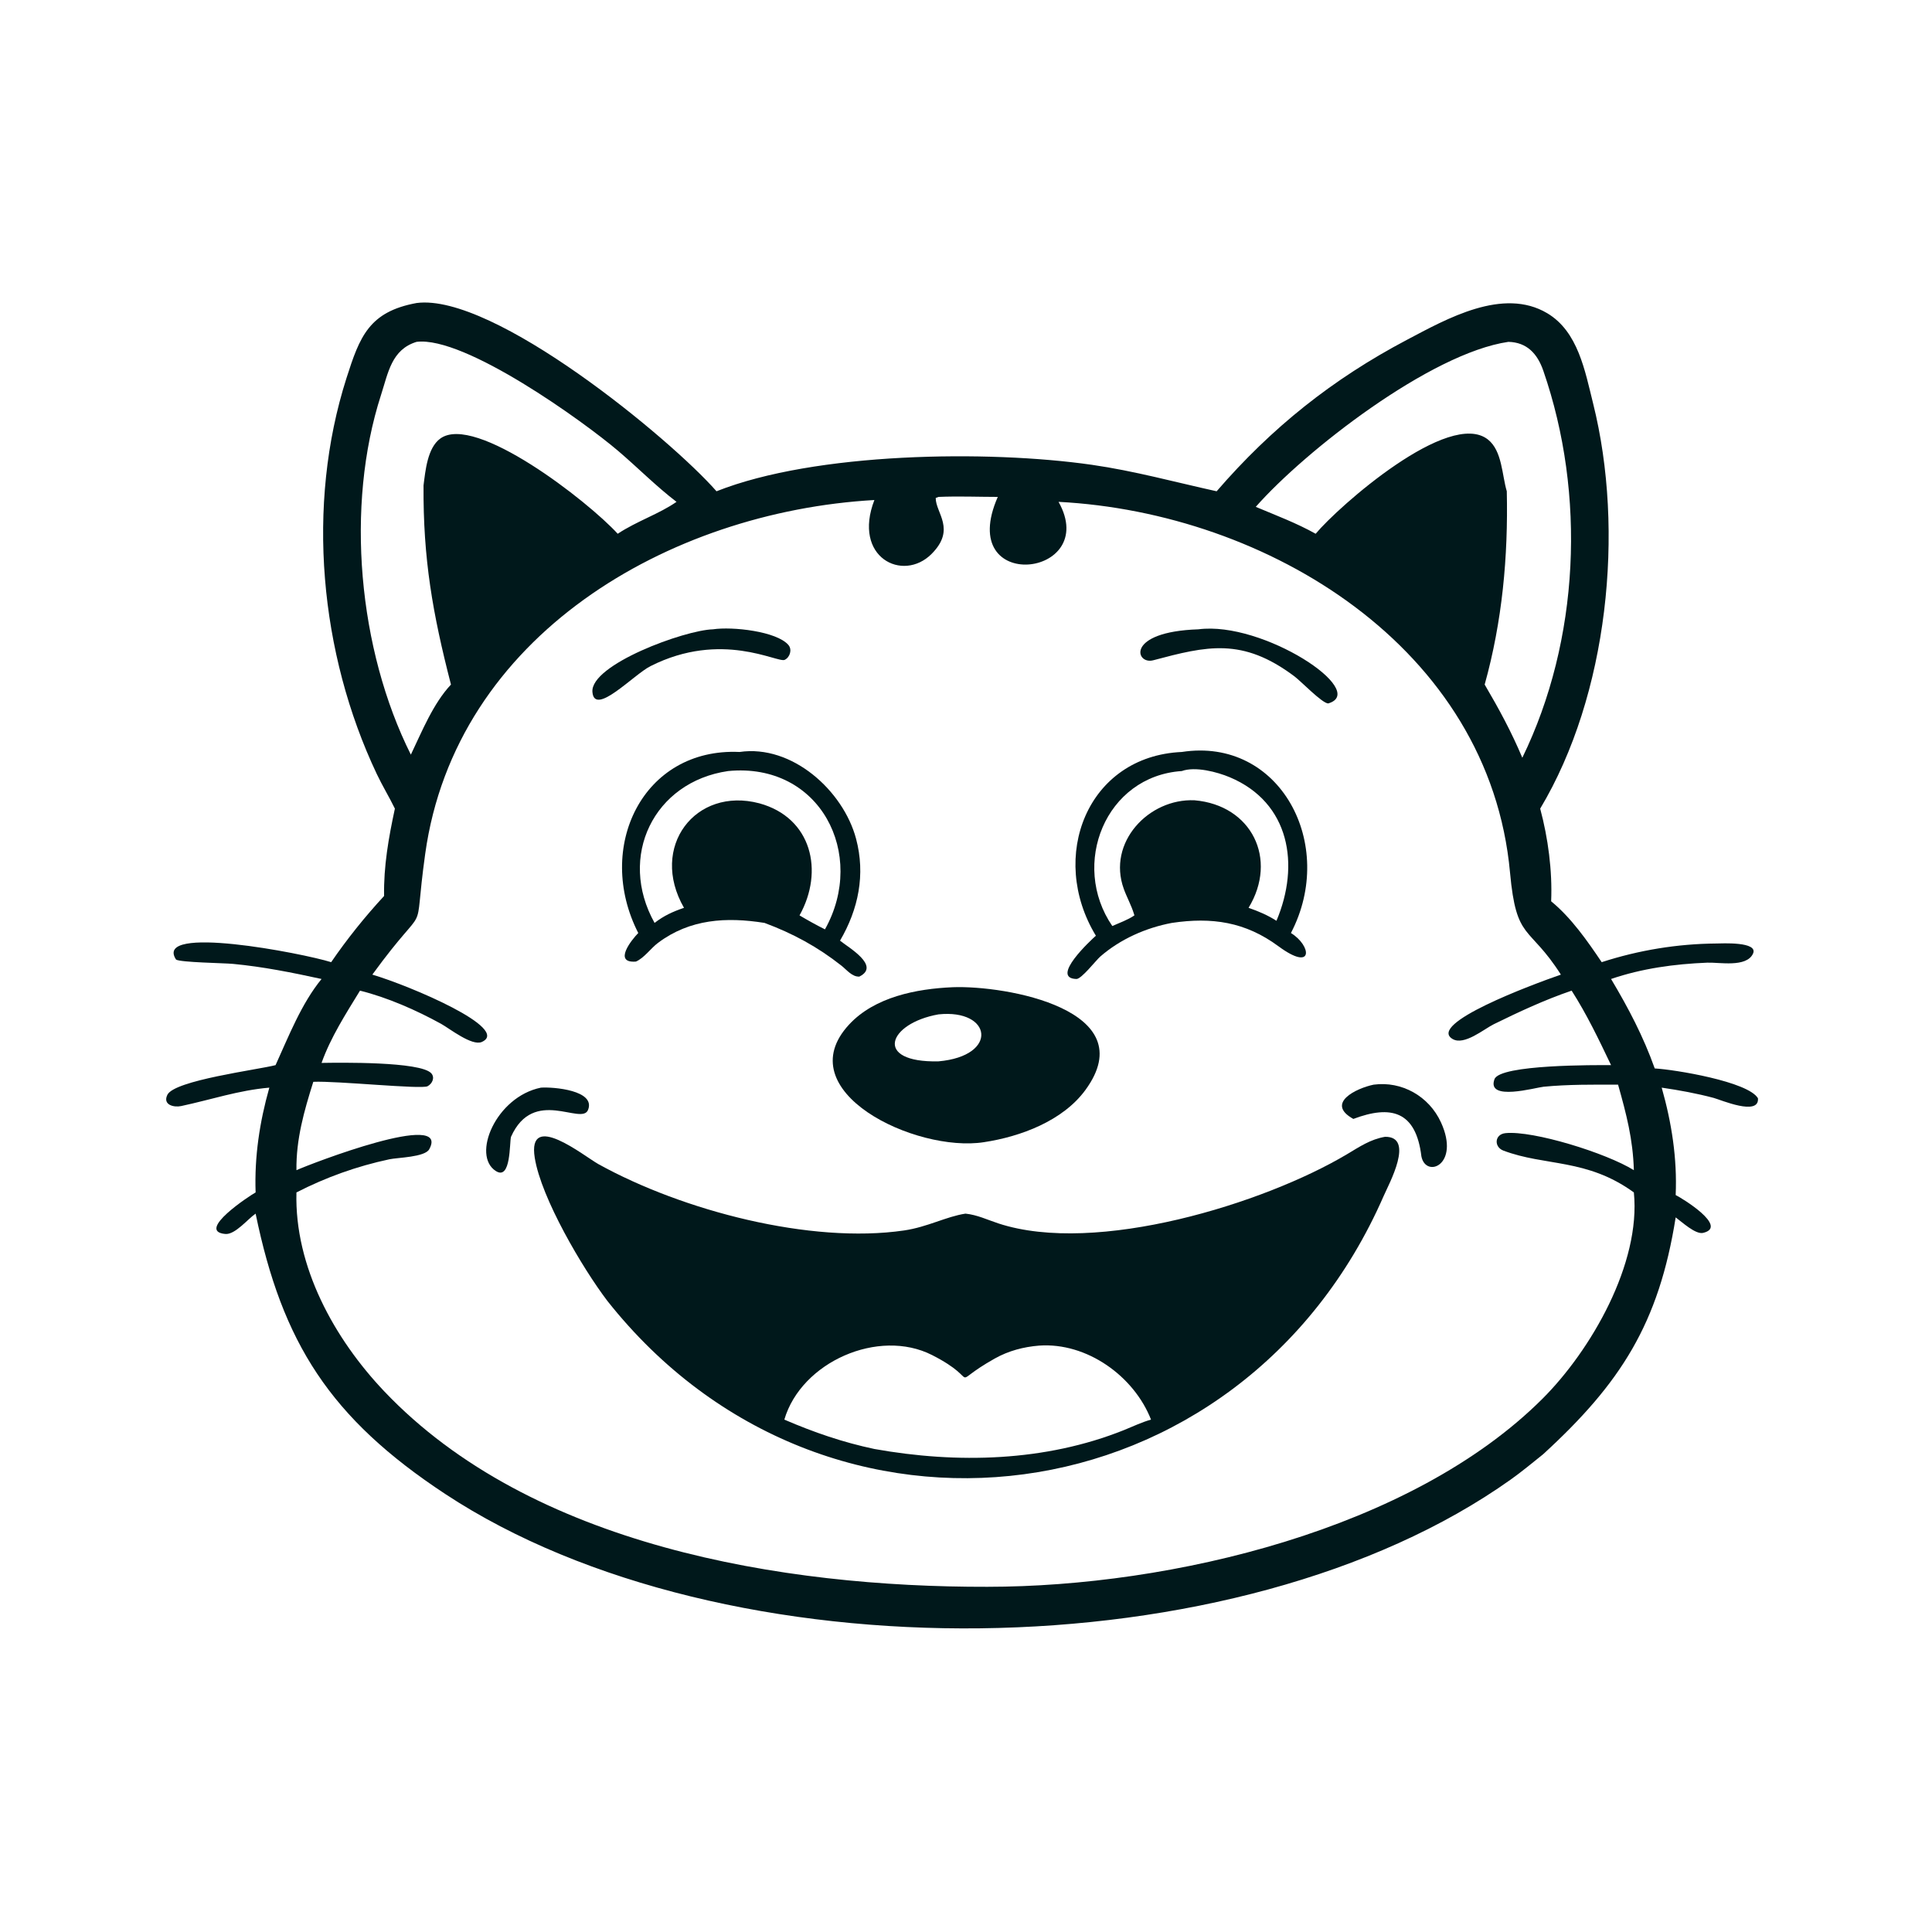 <?xml version="1.0" encoding="utf-8" ?>
<svg xmlns="http://www.w3.org/2000/svg" xmlns:xlink="http://www.w3.org/1999/xlink" width="1024" height="1024">
	<path fill="#00181B" transform="scale(2 2)" d="M104.649 214.294C103.13 211.182 101.319 208.22 99.835 205.086C84.718 173.166 81.05 133.919 91.821 100.202C95.334 89.206 97.781 82.619 110.397 80.303C130.809 77.614 177.718 116.302 189.884 130.194C216.008 119.83 261.797 119.223 289.341 123.176C300.617 124.795 311.343 127.755 322.423 130.194C337.004 113.326 353.128 100.463 372.853 90.057C383.46 84.461 398.333 76.044 410.041 83.012C418.215 87.877 420.034 98.296 422.189 106.908C430.636 140.668 426.168 184.227 408.166 214.294C410.257 222.101 411.411 230.748 411.07 238.851C416.36 243.179 420.671 249.342 424.465 254.986C434.295 251.798 444.506 250.125 454.836 250.037C456.167 250.025 466.154 249.456 464.544 252.775C462.757 256.464 455.64 254.986 452.433 255.117C443.762 255.472 435.193 256.63 426.949 259.441C431.555 267.161 435.499 274.669 438.523 283.147C443.825 283.442 463.308 286.636 465.878 291.058C466.283 295.899 455.953 291.439 454.151 290.959C449.616 289.754 445.008 288.913 440.368 288.237C443.012 297.558 444.493 306.991 444.072 316.704C445.619 317.448 458.214 325.114 451.336 326.728C449.318 327.202 445.673 323.778 444.072 322.622C439.62 350.708 429.556 366.522 408.919 385.412C406.11 387.658 403.326 389.985 400.395 392.07C328.203 443.43 191.92 444.623 118.014 395.934C87.483 375.821 74.797 355.887 67.741 321.625C65.701 322.996 62.314 327.257 59.695 327.015C51.789 326.287 66.226 316.828 67.741 316.006C67.406 306.527 68.8 297.345 71.376 288.237C63.191 288.939 55.933 291.431 47.99 293.121C46.122 293.519 43.05 292.834 44.353 290.141C46.216 286.287 68.289 283.501 73.027 282.271C76.502 274.619 79.873 265.971 85.215 259.441C77.432 257.741 69.684 256.192 61.743 255.439C59.34 255.212 47.787 255.057 46.657 254.296C40.476 244.886 80.238 252.619 87.764 254.986C91.934 248.889 96.769 242.866 101.788 237.445C101.651 229.529 102.988 222.003 104.649 214.294ZM110.397 90.595C103.755 92.628 102.872 98.797 100.977 104.658C91.46 134.085 94.929 172.115 108.882 199.987C111.83 193.828 114.81 186.418 119.511 181.416C114.629 162.497 112.112 148.084 112.24 128.634C112.737 124.765 113.273 118.686 116.694 116.211C125.906 109.543 155.815 132.825 163.699 141.453C168.873 138.047 174.651 136.224 179.283 132.995C173.844 128.835 169.032 123.94 163.828 119.504C154.779 111.793 123.209 89.012 110.397 90.595ZM399.737 90.595C379.08 93.606 345.879 119.464 332.789 134.321C338.159 136.58 343.565 138.603 348.664 141.453C354.734 134.18 384.052 108.312 394.337 116.493C398.107 119.492 398.032 125.927 399.315 130.194C399.697 147.509 398.115 164.671 393.455 181.416C397.244 187.87 400.516 193.895 403.431 200.812C418.619 169.599 420.324 131.028 408.996 98.252C407.433 93.728 404.645 90.71 399.737 90.595ZM248.709 131.687L247.975 131.97C247.952 135.959 253.438 140.242 246.858 146.816C239.243 154.424 225.856 147.704 231.723 132.51C177.166 135.623 120.729 168.452 112.681 226.297C109.252 250.947 114.359 236.748 98.674 258.283C108.679 261.251 135.547 272.623 127.681 276.131C125.071 277.295 119.091 272.538 116.899 271.329C110.354 267.718 102.667 264.335 95.404 262.532C91.669 268.635 87.628 274.907 85.215 281.684C89.933 281.603 111.409 281.284 114.284 284.425C115.321 285.557 114.548 287.218 113.304 287.866C111.65 288.729 89.143 286.404 83.028 286.692C80.585 294.456 78.455 301.883 78.56 310.112C82.337 308.406 119.525 294.07 113.749 304.57C112.59 306.677 105.384 306.755 103.189 307.224C94.539 309.071 86.427 311.979 78.56 316.006C78.029 335.686 88.605 354.797 101.836 368.725C140.697 409.636 207.302 420.636 261.648 420.518C310.381 420.505 374.044 405.343 408.773 370.681C421.655 357.824 434.885 334.849 432.99 316.006C420.499 306.941 409.536 309.125 398.411 304.919C395.875 303.961 396.036 300.586 398.984 300.293C406.306 299.563 425.679 305.555 432.99 310.112C432.745 301.842 431.011 295.292 428.808 287.447C422.226 287.434 415.636 287.361 409.075 287.996C406.978 288.199 393.862 291.963 396.054 285.996C397.502 282.056 423.097 282.259 426.949 282.271C423.709 275.495 420.558 268.873 416.501 262.532C409.372 264.967 402.628 268.106 395.873 271.426C393.274 272.704 388.027 277.164 384.947 275.344C378.135 271.32 405.779 261.012 413.65 258.283C405.168 244.966 401.843 249.558 400.173 231.246C394.736 171.591 335.904 135.879 280.527 132.995C291.818 153.105 253.036 157.608 264.422 131.687C259.219 131.68 253.901 131.465 248.709 131.687Z"/>
	<path fill="#00181B" transform="scale(2 2)" d="M172.386 176.535C167.966 178.739 157.534 189.979 156.998 183.385C156.409 176.142 181.402 166.984 188.942 166.775C194.109 166 205.845 167.304 208.939 170.929C209.976 172.145 209.349 174.192 207.956 174.865C206.089 175.766 191.274 166.99 172.386 176.535Z"/>
	<path fill="#00181B" transform="scale(2 2)" d="M342.989 179.204C329.202 168.88 319.816 171.209 305.609 174.983C300.947 176.222 298.132 167.427 317.584 166.775C334.698 164.538 362.97 183.211 351.977 186.423C350.308 186.326 344.841 180.586 342.989 179.204Z"/>
	<path fill="#00181B" transform="scale(2 2)" d="M169.148 247.26C157.578 224.633 170.298 198.089 195.992 199.28C209.901 197.245 223.47 209.539 226.862 222.259C229.396 231.759 227.491 240.953 222.618 249.28C224.736 251.039 233.484 255.964 227.73 258.81C225.815 258.904 224.365 256.993 222.98 255.901C216.668 250.927 210.169 247.393 202.608 244.581C192.495 242.973 182.865 243.524 174.407 249.85C172.424 251.333 170.758 253.841 168.528 254.829C162.371 255.311 167.42 248.999 169.148 247.26ZM192.963 204.337C173.249 207.19 163.637 227.015 173.469 244.581C175.988 242.641 178.275 241.609 181.264 240.581C171.99 224.441 184.305 208.41 201.237 212.888C215.148 216.697 218.423 230.885 211.883 242.589C214.101 243.902 216.317 245.138 218.624 246.292C229.759 226.394 217.347 201.967 192.963 204.337Z"/>
	<path fill="#00181B" transform="scale(2 2)" d="M290.422 247.976C277.75 227.129 288.098 200.392 313.188 199.28C339.225 195.249 354.367 223.811 342.108 247.26C347.583 250.602 348.24 257.737 338.803 250.77C330.042 244.301 321.151 242.998 310.556 244.581C303.664 245.876 296.885 248.88 291.569 253.51C290.454 254.481 286.592 259.48 285.259 259.442C278.127 259.243 289.319 248.943 290.422 247.976ZM313.188 204.337C292.95 205.68 283.6 229.082 294.771 245.406C296.697 244.549 298.893 243.783 300.628 242.589L300.513 242.205C299.81 239.892 298.636 237.827 297.818 235.571C293.355 223.263 304.419 211.55 316.562 212.083C331.69 213.381 338.747 227.645 330.884 240.581C333.582 241.526 335.865 242.49 338.276 244.019C344.547 229.21 341.856 212.693 325.901 205.979C322.573 204.578 316.737 203.042 313.188 204.337Z"/>
	<path fill="#00181B" transform="scale(2 2)" d="M260.768 302.687C242.633 305.529 208.61 289.173 225.038 271.493C231.827 264.186 242.899 262.042 252.427 261.625C266.64 261.074 303.143 267.65 287.659 288.843C281.66 297.053 270.465 301.221 260.768 302.687ZM248.709 268.82C235.319 271.19 231.355 281.655 248.709 281.269C264.775 279.846 262.882 267.325 248.709 268.82Z"/>
	<path fill="#00181B" transform="scale(2 2)" d="M358.649 296.529C351.142 292.366 359.475 288.383 364.022 287.447C371.507 286.441 378.708 290.524 381.872 297.438C387.063 308.78 377.84 312.362 376.684 306.442C375.231 294.389 368.575 292.785 358.649 296.529Z"/>
	<path fill="#00181B" transform="scale(2 2)" d="M135.423 301.263C134.988 302.792 135.463 312.894 131.42 310.344C124.895 306.23 131.42 290.656 143.35 288.237C146.712 288.009 157.921 288.957 155.838 294.14C154.137 298.374 141.406 287.919 135.423 301.263Z"/>
	<path fill="#00181B" transform="scale(2 2)" d="M255.864 321.625C258.984 321.946 261.652 323.255 264.598 324.223C290.555 332.742 335.005 318.955 356.942 305.901C360.304 303.9 363.16 301.929 367.057 301.263C374.995 301.178 368.106 313.697 366.711 316.893C328.909 403.463 218.76 417.852 160.949 344.741C154.339 336.039 143.442 317.532 141.72 306.862C139.658 294.077 154.875 306.451 158.583 308.504C180.92 320.869 214.829 329.709 239.597 326.083C245.797 325.176 250.764 322.394 255.864 321.625ZM275.391 356.599C271.245 356.933 267.269 357.978 263.622 360.026C250.45 367.424 260.929 366.181 247.01 359.106C232.843 351.905 212.342 360.921 207.858 376.212C215.711 379.596 223.352 382.226 231.723 383.997C253.662 387.923 276.989 387.356 297.859 378.99C300.237 378.037 302.559 376.9 305.031 376.212C300.522 364.684 288.021 355.708 275.391 356.599Z"/>
</svg>
